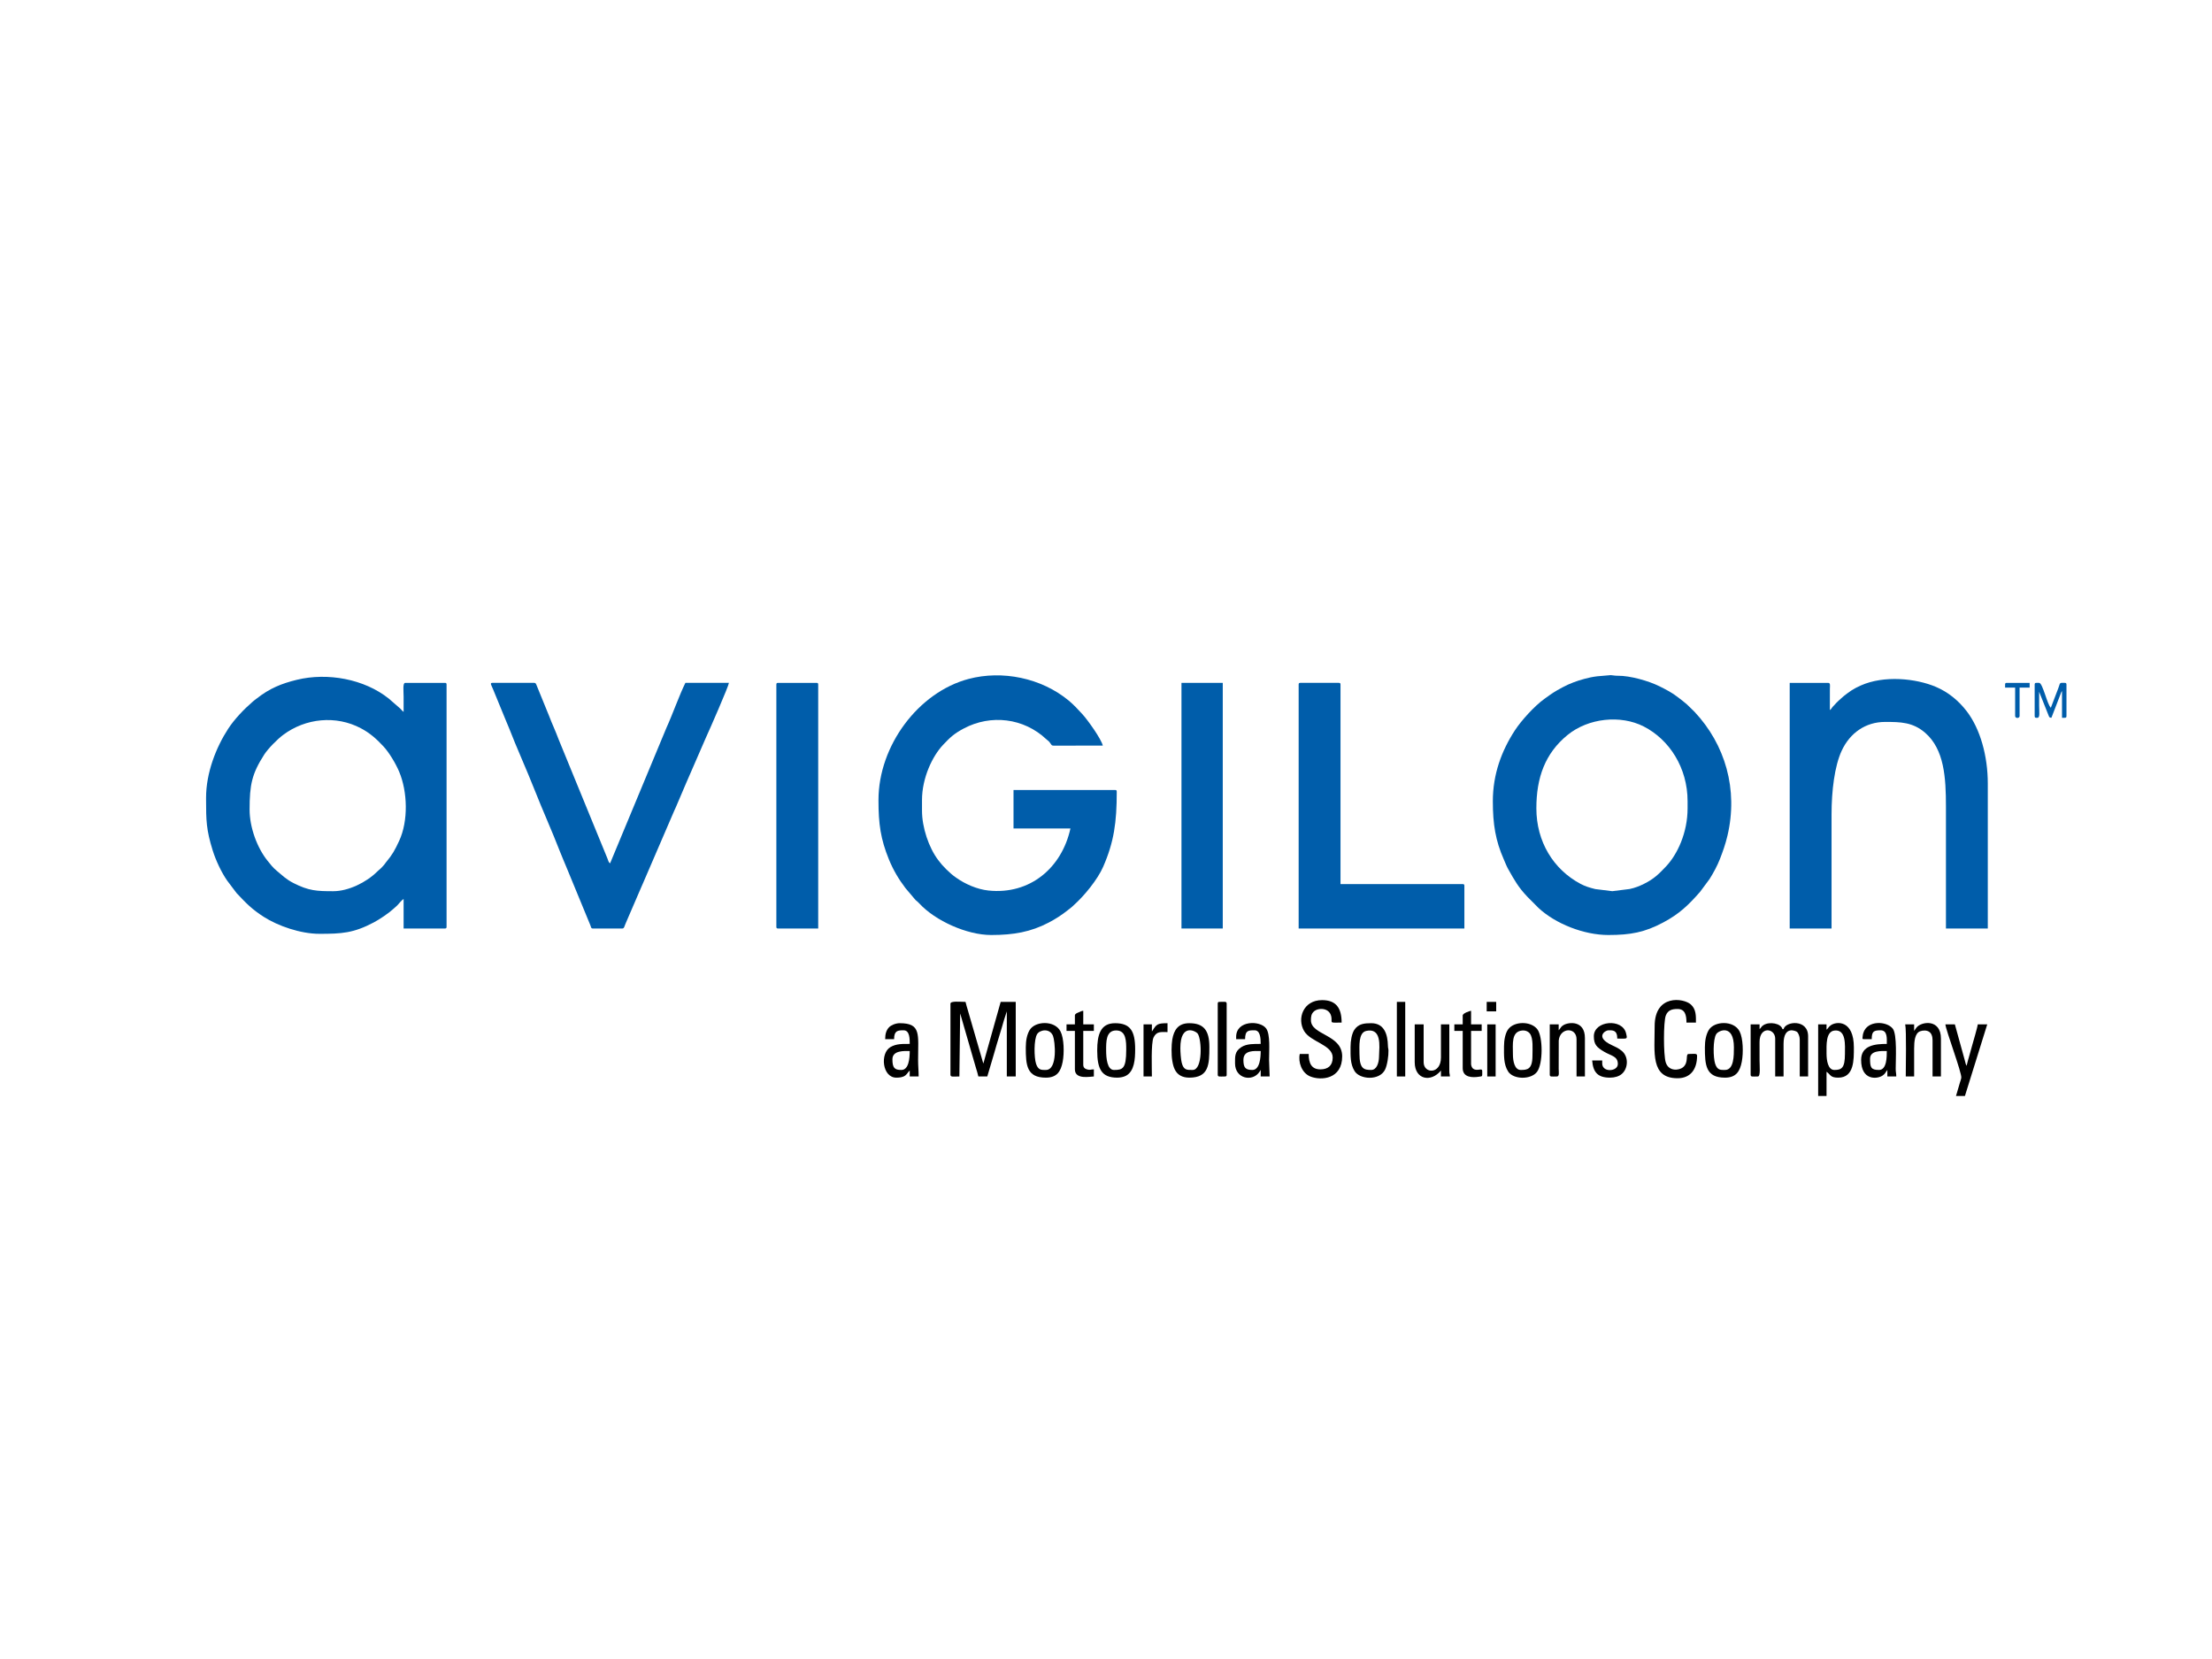 <?xml version="1.0" encoding="UTF-8"?>
<!DOCTYPE svg PUBLIC "-//W3C//DTD SVG 1.1//EN" "http://www.w3.org/Graphics/SVG/1.1/DTD/svg11.dtd">
<!-- Creator: CorelDRAW 2018 (64 Bit Versión de evaluación) -->
<svg xmlns="http://www.w3.org/2000/svg" xml:space="preserve" width="380mm" height="285mm" version="1.1" style="shape-rendering:geometricPrecision; text-rendering:geometricPrecision; image-rendering:optimizeQuality; fill-rule:evenodd; clip-rule:evenodd"
viewBox="0 0 38000 28500"
 xmlns:xlink="http://www.w3.org/1999/xlink">
 <defs>
  <style type="text/css">
   <![CDATA[
    .fil1 {fill:black}
    .fil0 {fill:#005DAA}
   ]]>
  </style>
 </defs>
 <g id="Capa_x0020_1">
  <g id="_2671523042848">
   <path class="fil0" d="M5725.69 15310.06c-281.28,0 -420.85,-5.8 -683.24,-139.55 -130.13,-66.32 -190.25,-130.67 -289,-212.03 -35.06,-28.9 -54.78,-49.81 -84.8,-82.9l-71.28 -87.08c-179.58,-222.56 -309.58,-573.28 -309.58,-881.63 0,-425.84 39.51,-614.07 251.07,-943.69 66.7,-103.9 227.06,-264.66 324.14,-337.45 388.01,-291 910.77,-340.05 1335.64,-115.28 159.03,84.15 269.73,184.42 387.61,310.78 101.4,108.72 212.8,298.62 270.52,435 144.83,342.36 160.12,845.92 0.23,1189.69 -73.76,158.63 -116.07,236.39 -222.87,363.52 -18.07,21.52 -19.26,28.91 -38.37,50.82 -70.32,80.65 -73.2,70.73 -119.93,116.82 -183.38,180.83 -490.26,332.98 -750.14,332.98zm-2185.61 -1606.55l0 17.53 0 17.22c0.09,353.14 3.08,517.77 113.81,871.5 53.98,172.38 150.63,378.23 249,518.82l161.89 214.67c167.9,177.19 259.92,275.09 468.07,408.49 240.28,154 629.72,290.42 953.21,290.42 381.5,0 585.64,-10.66 936.23,-196.58 94.68,-50.21 254.17,-156.29 331.26,-228.19 23.59,-21.99 40.78,-34.03 62.68,-55.54 41.33,-40.56 71.88,-87.31 117.32,-119.6l0 508.39 709.35 0c22.11,0 28.77,-7.07 28.77,-30.51l0 -4158.71c0,-23.44 -6.66,-30.51 -28.77,-30.51l-680.58 0c-47.4,0 -28.77,136.54 -28.77,233.86 0,88.12 0,176.27 0,264.37 -26.24,-18.64 -36.13,-35.23 -59.8,-58.58l-194.91 -169.47c-421.54,-337.02 -1051.63,-451.03 -1578.24,-323.15 -268.3,65.11 -470.04,149.13 -686.73,318.87 -27.63,21.64 -43.8,32.27 -71.59,56.27 -150.3,129.6 -314.25,300.39 -422.67,466.8 -208.23,319.59 -379.53,757.72 -379.53,1183.63z"/>
   <path class="fil0" d="M15091.28 13744.18c0,411.96 36.96,669.57 179.34,1019.78 73.56,180.96 170.07,342.98 283.8,492.08l172.17 203.74c28.86,25.84 39.08,31.12 66.89,61.25 274.52,297.27 817.1,541.46 1234.2,541.46 385.71,0 679.48,-52.56 987.5,-213.36 117.96,-61.6 225.59,-131.28 327.16,-212.22 25.54,-20.36 44.89,-34.46 71.35,-56.5 17.31,-14.44 19.87,-19.23 35.68,-33.33 176,-156.97 405.52,-435.97 502.07,-657.14 186.18,-426.46 233.09,-764.13 233.09,-1288.12 0,-23.44 -6.69,-30.51 -28.76,-30.51l-1744.67 0 0 660.95 977.79 0c-149.14,679.01 -696.68,1140.59 -1407.82,1066.21 -197.78,-20.68 -402.55,-112.89 -551.61,-218.17 -34.38,-24.29 -57.74,-41.26 -89.01,-68.27 -61.14,-52.82 -104.78,-97.09 -158.94,-156.8l-66.07 -82.45c-160.26,-212.56 -276.46,-558.17 -276.46,-845.57l0 -183.03c0,-381.16 180.17,-756.57 361.88,-948.18 122.48,-129.19 188.67,-193.04 357.08,-282.15 463.7,-245.37 1028.56,-180.54 1416.5,185.4 34.28,32.33 40.62,26.96 69.09,69.07 30.65,45.33 25.78,41.67 95.64,40.94l805.71 -0.54c-24.2,-110.14 -259.43,-442.27 -356.9,-546.72 -74.98,-80.4 -144.79,-157.41 -227.78,-226.12 -472.23,-390.9 -1143.73,-525.63 -1721.86,-372.2 -861.91,228.72 -1547.06,1145.49 -1547.06,2080.5z"/>
   <path class="fil0" d="M26393.24 13886.53c0,-527.62 149.41,-945.3 536.72,-1260.96 356.96,-290.93 910.87,-348.12 1307.12,-145.76 439.51,224.45 753.99,707.55 753.99,1284.7l0 122.02c0,416.45 -173.56,790.34 -371.45,999.04 -123.06,129.74 -207.62,214.78 -379.41,299.12 -76.29,37.46 -151.53,67.78 -243.53,87.42l-299.19 37.47 -291.97 -36.12c-96.2,-23.62 -173.51,-47.06 -251.9,-88.69 -469.24,-249.18 -760.38,-727.52 -760.38,-1298.24zm1270.21 -2287.82l13.64 0c37.68,2.17 61.57,10.83 115.71,10.17 211.25,-2.54 530.56,89.38 712.62,179.63 113.08,56.07 225.85,114.31 325.39,193.72 52.64,42.01 97.49,72.54 147.85,117.72l129.84 126.65c530.55,563.68 755.4,1337.55 567.05,2131.76 -35.39,149.32 -78.49,267.91 -127.11,393.93 -47.14,122.19 -113.36,242.69 -179.65,348.34l-164.51 222.06c-199.54,226.16 -353.22,376.88 -635,526.28 -312.96,165.91 -553.48,213.52 -939.44,213.52 -422.12,0 -909.79,-194.42 -1200.41,-465.44l-191.94 -192.93c-155.57,-164.74 -215.76,-276.01 -321.71,-462.06 -35.12,-61.68 -51.74,-109.59 -81.76,-177.66 -142.36,-323.14 -188.49,-603.5 -188.49,-999.89 0,-465.17 151.44,-868.27 377.7,-1216.08 109.95,-168.96 335.56,-418.25 506.06,-541.04 136.51,-98.33 165.73,-120.7 317.68,-201.94 115.11,-61.54 239.9,-108.73 372.58,-143.71 75.14,-19.82 133.46,-33.27 217.74,-43.56l226.16 -19.47z"/>
   <path class="fil0" d="M31435.52 12198.65l0.17 -366.25c0.6,-46.99 12.84,-101.49 -28.92,-101.49l-661.45 0 0 4219.73 718.95 0 0 -1962.42c0,-398.29 50.63,-827.99 175.61,-1094.91 141.32,-301.82 408.92,-491.31 744.65,-491.31 261.28,0 475.46,2.78 687.22,186.16 329.36,285.26 357.67,770.94 357.67,1267.86l0 2094.62 718.95 0 0 -2491.16c0,-471.14 -129.41,-938.79 -362.85,-1242.02 -141.33,-183.6 -318.42,-327.94 -527.15,-416.98 -346.04,-147.62 -893.84,-202.26 -1291.58,-24.62 -126.78,56.63 -187.61,99.29 -290.34,180.13 -34.34,27.02 -48.53,45.38 -83.5,74.09 -32.1,26.32 -50.36,50.12 -78.37,79.56 -14.39,15.13 -24.85,24.62 -37.82,41.24 -17.46,22.43 -19.62,32.39 -41.24,47.77z"/>
   <path class="fil0" d="M10183.22 15950.64l508.08 0c34.58,0 33.74,-40.34 67.18,-111.72l228.63 -530.28c19.02,-49.8 40.08,-86.5 57.53,-132.19l541.3 -1256.05c11.81,-26.89 19.95,-39.92 31.14,-68.67l167.14 -392.12c18.24,-43.52 37.92,-85.58 57.52,-132.18l230.04 -528.77c19.98,-42.62 37.5,-89.11 57.56,-132.16 56.32,-120.9 388.46,-879.31 392.88,-935.59l-747.7 0c-101.07,202.58 -224.07,550.06 -325.94,772.76l-968.19 2328.49c-29.44,-22.86 -29.37,-44.78 -45.21,-84.24l-839.36 -2048.23c-27.91,-69.05 -50.02,-132.3 -80.42,-199.41 -28.52,-62.96 -55.1,-130.66 -78.51,-191.26l-222.82 -546.61c-8.15,-15.96 -10.75,-31.5 -37.38,-31.5l-718.96 0c-47.98,0 -15.24,41.01 12.25,109.04l217.99 531.37c18.14,42.76 39.38,90.9 55.96,133.82 131.91,341.37 303.41,717.68 438.29,1060.31 138.82,352.62 302.95,715.63 436.76,1061.94 33.74,87.36 73.93,176.45 111.03,268.58l411.28 997.48c12.59,31.73 11.34,57.19 41.93,57.19z"/>
   <path class="fil0" d="M22309.57 11761.42l0 4189.22 2847.08 0 0 -732.1c0,-23.41 -6.67,-30.49 -28.76,-30.49l-2099.33 0 0 -3426.63c0,-23.44 -6.7,-30.51 -28.77,-30.51l-661.45 0c-22.08,0 -28.77,7.07 -28.77,30.51z"/>
   <path class="fil0" d="M13337.05 11761.42l0 4158.71c0,23.44 6.67,30.51 28.74,30.51l690.2 0 0 -4189.22c0,-23.44 -6.67,-30.51 -28.75,-30.51l-661.45 0c-22.07,0 -28.74,7.07 -28.74,30.51z"/>
   <polygon class="fil0" points="20296.51,15950.64 21005.89,15950.64 21005.89,11730.91 20296.51,11730.91 "/>
   <path class="fil1" d="M16327.89 17241.99l0 1220.17c0,46.03 49.16,30.49 153.37,30.49l13.24 -1081.67c5.25,13.42 5.28,14.7 9.6,30.49l222.7 770.42c15.49,49.03 26.79,95.88 40.81,139.74 14.06,44.07 29.73,96.15 39.57,141.02l153.39 0 82.76 -278.24c30.31,-98.4 52.36,-182.96 81.33,-279.8 26.52,-88.61 57.64,-188.78 84.01,-276.93 14.83,-49.63 25.46,-91.57 40.7,-139.86l46.71 -143.64 0 1118.47 153.38 0 0 -1281.18 -258.83 0 -297.18 1057.5c-1.32,-2.04 -3.02,-7.93 -3.5,-6.46l-266.08 -917.6c-11.51,-39.46 -28.31,-93.13 -37.16,-133.44 -88.69,0 -258.82,-20.45 -258.82,30.52z"/>
   <path class="fil1" d="M30227.66 17679.23l0 -81.36 -153.36 0 0 864.29c0,43.37 36.78,30.49 124.61,30.49 48.06,0 28.75,-180.46 28.75,-274.54 0,-105.14 0.42,-210.31 -0.21,-315.45 -1.77,-280.26 268.63,-240.19 268.63,-60.76l0 650.75 143.79 0 0 -559.24c0,-325.65 215.98,-219.81 232.35,-205.79 22.99,19.74 45.65,80.81 45.65,124.44l0 640.59 143.8 0 0 -691.41c0,-298.81 -387.25,-259.28 -421.8,-122.01l-19.16 0c-25,-99.24 -220.24,-134.1 -324.4,-69.56 -44.74,27.71 -38.2,45.88 -68.65,69.56z"/>
   <path class="fil1" d="M22894.33 18167.29c0,139.5 -82.02,203.35 -210.87,203.35 -151.98,0 -201.34,-102.1 -201.34,-264.36l-153.35 0c-30.34,138.04 32.69,326.95 181.79,386.72 186.12,74.66 546.74,46.37 546.74,-346.06 0,-378.18 -536.82,-363.01 -536.82,-620.24 0,-62.41 5.25,-108.1 50.23,-150.08 76.53,-71.44 286.53,-69.47 303.02,110.93 8.46,92.8 -37.33,79.8 173.98,79.8 0,-244.66 -90.42,-386.37 -335.5,-386.37 -325.35,0 -433.99,318.78 -308.89,531.01 112.83,191.51 491.01,235.21 491.01,455.3z"/>
   <path class="fil1" d="M28425.49 17628.37c0,454 -73.21,894.79 393.03,894.79 221.05,0 335.52,-151.69 335.52,-386.37 0,-45.19 -44.76,-30.51 -143.81,-30.51 -63.31,0 8.53,142 -99.31,230.2 -60.77,49.69 -243.45,78.09 -295.15,-86.32 -40.04,-127.26 -40.92,-697.1 1.27,-804.97 36.88,-94.32 109.93,-111.69 201.48,-111.69 126.95,0 153.39,100.34 153.39,233.85l162.93 0c0,-116.01 4.27,-229.67 -88.83,-312.49 -123.41,-109.75 -620.52,-179.47 -620.52,373.51z"/>
   <path class="fil1" d="M31378 18096.11c0,-140.45 -14.63,-376.06 137.27,-392.52 204.48,-22.18 179.07,256.75 179.07,402.69 0,243.07 -59.02,274.54 -182.14,274.54 -109.59,0 -134.2,-162.34 -134.2,-284.71zm0 732.08l-143.78 0 0 -1230.32 143.78 0 0 91.51c28.02,-21.77 30.74,-45.66 72.31,-75.79 98.12,-71.05 397.4,-93.81 397.4,380.84 0,210 7.15,518.56 -268.39,518.56 -138.74,0 -127.41,-49.18 -201.32,-101.68l0 416.88z"/>
   <path class="fil1" d="M32279.08 18380.82c-138.17,0 -153.37,-44.26 -153.37,-193.2 0,-145.74 198.44,-132.19 287.58,-132.19 0,91.09 2.69,325.39 -134.21,325.39zm-258.82 -528.76l134.21 0c0,-133.96 34.45,-152.51 153.38,-152.51 121.36,0 105.44,149.54 105.44,233.86 -191.24,0 -440.96,20.44 -440.96,274.54 0,358.75 276.75,331.54 368.67,269.01 47.44,-32.27 48.82,-55.8 81.87,-96.14l0 111.83 153.38 0c0,-57.97 -9.83,-70.49 -9.91,-131.82 -0.21,-155.14 26.66,-589.77 -50.08,-689.15 -101.98,-132.03 -439.83,-151.39 -507.28,77 -4.43,14.99 -8.81,35.67 -10.89,61.95 -2.12,27.28 -11.04,41.43 22.17,41.43z"/>
   <path class="fil1" d="M21513.94 18380.82c-120.28,0 -153.39,-41.97 -153.39,-172.87 0,-172.24 187.52,-152.52 297.18,-152.52 0,103.92 -12.77,325.39 -143.79,325.39zm-278 -569.41l0 40.65 153.38 0c0,-154.91 62.71,-152.51 162.98,-152.51 95.71,0 105.43,128.62 105.43,233.86 -112.02,0 -237.68,-5.18 -331.84,54.75 -117.93,75.1 -109.12,163.48 -109.12,280.81 0,266.42 305.12,321.48 421.48,142.01l19.48 -30.16 0 111.83 153.39 0 -9.59 -284.7c0,-166.11 22.51,-436.75 -48.74,-538.05 -101.14,-143.82 -516.85,-145.29 -516.85,141.51z"/>
   <path class="fil1" d="M15484.32 18380.82c-113.69,0 -153.4,-32.18 -153.4,-183.03 0,-156.9 207.3,-142.36 297.19,-142.36 0,128.38 -16.62,325.39 -143.79,325.39zm-278.01 -528.76l153.38 0c0,-147.6 63.44,-152.51 162.96,-152.51 107.87,0 105.46,151.93 105.46,233.86 -117.71,0 -229.5,-5.45 -331.76,54.8 -181.25,106.82 -141.04,524.78 101.69,524.78 55.2,0 111.77,-5.19 155.24,-38.66 31.69,-24.39 50.16,-64.15 74.83,-83.35l0 101.67 153.37 0c0,-98.18 -9.57,-176.39 -9.57,-284.7 0,-439.94 55.6,-630.43 -316.35,-630.43 -69.3,0 -148.06,33.93 -182.93,70.36 -45.1,47.12 -66.32,109.92 -66.32,204.18z"/>
   <path class="fil1" d="M20277.33 18004.59c0,-431.21 265.31,-294.71 299.13,-246.11 68.16,97.87 88.97,622.34 -88.24,622.34 -96.41,0 -155.58,6.36 -187.8,-126.16 -14.65,-60.33 -23.09,-179.03 -23.09,-250.07zm153.38 508.4c336.85,0 345.11,-225.2 345.11,-528.73 0,-283.35 -97.28,-406.74 -345.11,-406.74 -188.44,0 -263.77,114.05 -291.99,280.03 -15.75,92.59 -17.26,263.44 0.02,365.26 10.49,61.97 21.61,108.14 45.51,155.04 43.68,85.65 125.37,135.14 246.46,135.14z"/>
   <path class="fil1" d="M19002.4 18045.28c0,-148.12 -4.51,-343.31 172.54,-343.31 172.83,0 172.55,185.7 172.55,333.12 0,328.79 -63.41,345.73 -210.89,345.73 -116.59,0 -134.2,-203.94 -134.2,-335.54zm-153.37 0c0,323.33 76.79,467.71 345.09,467.71 54.18,0 112.87,-12.99 150.55,-33.48 143.4,-77.91 156.19,-283.88 156.19,-454.58 0,-314.77 -83.75,-447.41 -345.09,-447.41 -252.56,0 -306.74,200.69 -306.74,467.76z"/>
   <path class="fil1" d="M17967.1 18380.82c-72.38,0 -131.17,7.51 -168.59,-105.88 -34.18,-103.61 -40.67,-415.96 18.83,-510.54 46.35,-73.63 214.96,-105.86 271.61,29.62 35.07,83.86 86.91,586.8 -121.85,586.8zm-345.09 -386.39c0,303.02 14.65,518.56 345.09,518.56 194.83,0 257.93,-113.28 288.72,-273.35 28.82,-149.81 23.9,-402.11 -37.72,-521.64 -100.04,-194.07 -438.07,-180.14 -531.16,-20.74 -44.55,76.27 -64.93,177.45 -64.93,297.17z"/>
   <path class="fil1" d="M23555.77 18380.82c-122.28,0 -201.32,-16.7 -201.32,-274.54 0,-131.67 -21.42,-365.11 115.83,-396.02 114.44,-25.76 183.99,18.91 210.72,120.84 27.05,103.33 11.38,212.4 9.08,326.15 -2.05,102.26 -39.42,223.57 -134.31,223.57zm-354.67 -396.56c0,150.76 -7.8,290.22 68.65,415.23 89.51,146.37 425.39,169.56 522.89,-21.64 40.09,-78.63 62.27,-243.07 59.86,-332 -0.99,-36.01 -8.23,-34.65 -9.33,-81.73 -4.55,-192.83 -61.11,-386.6 -287.4,-386.6 -113.4,0 -221.87,7.91 -291.93,117.41 -41.46,64.8 -62.74,183.95 -62.74,289.33z"/>
   <path class="fil1" d="M29633.33 18380.82c-72.4,0 -131.16,7.51 -168.58,-105.88 -34.22,-103.61 -40.69,-415.96 18.84,-510.54 39.38,-62.55 303.12,-180.74 303.12,230.03 0,140.17 1.45,386.39 -153.38,386.39zm-345.09 -386.39c0,303.02 14.64,518.56 345.09,518.56 194.85,0 257.91,-113.28 288.72,-273.35 28.83,-149.81 23.91,-402.11 -37.69,-521.64 -100.09,-194.07 -438.1,-180.14 -531.2,-20.74 -44.52,76.27 -64.92,177.45 -64.92,297.17z"/>
   <path class="fil1" d="M25990.63 18116.44c0,-183.22 -30.22,-393.96 157.12,-413.15 56.2,-5.73 106.21,15.57 134.55,52.94 60.48,79.8 43.84,264.87 43.84,380.56 0,235.49 -90.33,244.03 -201.31,244.03 -104.49,0 -134.2,-148.61 -134.2,-264.38zm-153.37 -142.35c0,152.28 -9.58,306.66 70.95,433.11 88.85,139.55 392.1,144.57 496.35,5.95 104.86,-139.47 102.87,-604.11 5.33,-731.26 -111.16,-144.93 -405.07,-141.69 -505.9,7.11 -42.91,63.35 -66.73,174.19 -66.73,285.09z"/>
   <path class="fil1" d="M33755.33 18828.19l383.46 -1230.32 -162.97 0c-3.78,48.23 -77.35,293.73 -94.73,357.06 -16.43,59.97 -32.31,115.93 -47.94,172.88 -17.28,63.04 -35.09,118.25 -49.05,181.81 -1.33,-2 -3.09,-7.8 -3.57,-6.37l-11.77 -28.18c-5.13,-16.34 -9.26,-36.55 -12.32,-47.95l-173.65 -629.25 -162.96 0c7.91,100.82 287.26,841.65 273.18,919.24 -5.56,30.65 -15.87,55.73 -22.76,78.51l-68.28 232.57 153.36 0z"/>
   <path class="fil1" d="M26776.69 17699.55l0 -101.68 -153.37 0 0 864.29c0,43.37 36.8,30.49 124.6,30.49 44.37,0 28.94,-81.15 28.78,-132.15l0.99 -487.03c22.55,-226.04 305.75,-230.25 305.75,-21.41l0 640.59 143.8 0 0 -660.91c0,-308.28 -284.01,-275.03 -370.38,-220.01 -36.65,23.33 -38.18,33.16 -62.67,65.72l-17.5 22.1z"/>
   <path class="fil1" d="M24303.48 18248.63c0,298.21 279.29,351.35 450.54,142.35l0 101.67 153.39 0c-0.96,-45.97 -9.59,-40.4 -9.59,-91.51l0 -803.27 -143.8 0 0 569.42c0,293.61 -297.16,279.24 -297.16,81.34l0 -650.76 -153.38 0 0 650.76z"/>
   <path class="fil1" d="M27380.61 17801.24c0,146.59 52.57,192.65 179.05,267.64 120.51,71.43 233.14,74.22 233.14,210.25 0,130.75 -268.4,150.6 -268.4,-10.16l0 -50.86 -172.55 0c16.17,206.01 98.45,294.88 306.74,294.88 82.2,0 152.86,-22.37 200.45,-61.93 111.09,-92.34 126.1,-299.96 -2.94,-401.75 -59.82,-47.2 -100.06,-63.38 -168.63,-95.68 -295.36,-139.21 -107.08,-254.08 -57.63,-254.08 70.3,0 153.38,-9.38 153.38,142.35 177.25,0 176.05,17.09 151.5,-89.16 -61.18,-264.8 -554.11,-220.28 -554.11,48.5z"/>
   <path class="fil1" d="M32883.02 17709.72l0 -111.85 -153.39 0c22.87,104.16 9.59,738.08 9.59,894.78l143.8 0 0 -477.88c0,-126.86 12.25,-264.17 102.36,-298.21 47.7,-18.04 111.08,-19.7 153.01,6.98 42.89,27.32 60.96,79.97 60.96,148.87l0 620.24 143.79 0 0 -650.75c0,-345.88 -341.71,-296.07 -423.5,-184.81l-36.62 52.63z"/>
   <path class="fil1" d="M25127.89 17445.35l0 152.52 -143.79 0 0 111.85 143.79 0 0 640.59c0,164.22 172.16,164.17 281.68,146.27 59.6,-9.76 53.82,5.51 53.82,-95.44 0,-66.08 -88.36,11.91 -159.23,-44.62 -16.57,-13.21 -32.49,-49.31 -32.49,-77.39l0 -569.41 182.13 0 0 -111.85 -182.13 0 0 -233.86c-15.92,1.39 -143.78,40.28 -143.78,81.34z"/>
   <path class="fil1" d="M18465.57 17445.35l0 152.52 -143.78 0 0 111.85 143.78 0 0 660.92c0,182.33 267.79,122.01 325.93,122.01l0 -122.01c-54.82,0 -65.25,16.16 -115.64,1.14 -39.61,-11.8 -66.49,-30.84 -66.49,-82.48l0 -579.58 182.13 0 0 -111.85 -182.13 0 0 -233.86c-29.6,2.61 -52.46,15.26 -79.6,27.41 -25.47,11.38 -64.2,22.98 -64.2,53.93z"/>
   <path class="fil1" d="M20919.61 17241.99l0 1220.17c0,43.37 36.78,30.49 124.61,30.49 22.09,0 28.76,-7.08 28.76,-30.49l0 -1220.17c0,-43.38 -36.8,-30.52 -124.61,-30.52 -22.09,0 -28.76,7.1 -28.76,30.52z"/>
   <polygon class="fil1" points="23996.73,18492.65 24140.51,18492.65 24140.51,17211.47 23996.73,17211.47 "/>
   <path class="fil0" d="M34953.6 11761.42l0 538.91c0,34.5 16.82,30.49 47.93,30.49 46.93,0 28.75,-103.8 28.75,-203.36 0,-81.35 0,-162.69 0,-244.04l162.32 407.43c12.47,29.7 10.56,36.61 48.58,39.97l167.06 -432.9c11.57,-24.12 3.54,-10.57 15.08,-24.66l0 457.56c54.33,0 76.68,7.99 76.68,-30.49l0 -538.91c0,-39.54 -24.6,-30.51 -86.27,-30.51 -34.08,0 -31.65,37.01 -54.84,94.35l-127.3 332.7c-60.5,-47.02 -139.67,-427.05 -201.31,-427.05 -54.32,0 -76.68,-7.99 -76.68,30.51z"/>
   <path class="fil1" d="M19788.46 17719.9l0 -122.03 -143.8 0 0 894.78 143.8 0c0,-130.91 -16.93,-577.84 28.87,-670.96 53.48,-108.71 128.36,-91.63 239.52,-91.63l0 -152.54c-174.99,0 -189.28,19.33 -256.25,124.76 -10.16,16 -3.31,6.83 -12.14,17.62z"/>
   <polygon class="fil1" points="25549.67,18492.65 25693.46,18492.65 25693.46,17597.87 25549.67,17597.87 "/>
   <path class="fil0" d="M34445.53 11761.42l0 50.83 172.55 0 0 488.08c0,44.01 76.68,44.01 76.68,0l0 -488.08 172.55 0 0 -81.34 -393.03 0c-22.08,0 -28.75,7.07 -28.75,30.51z"/>
   <polygon class="fil1" points="25540.08,17374.18 25703.04,17374.18 25703.04,17211.47 25540.08,17211.47 "/>
  </g>
 </g>
</svg>
